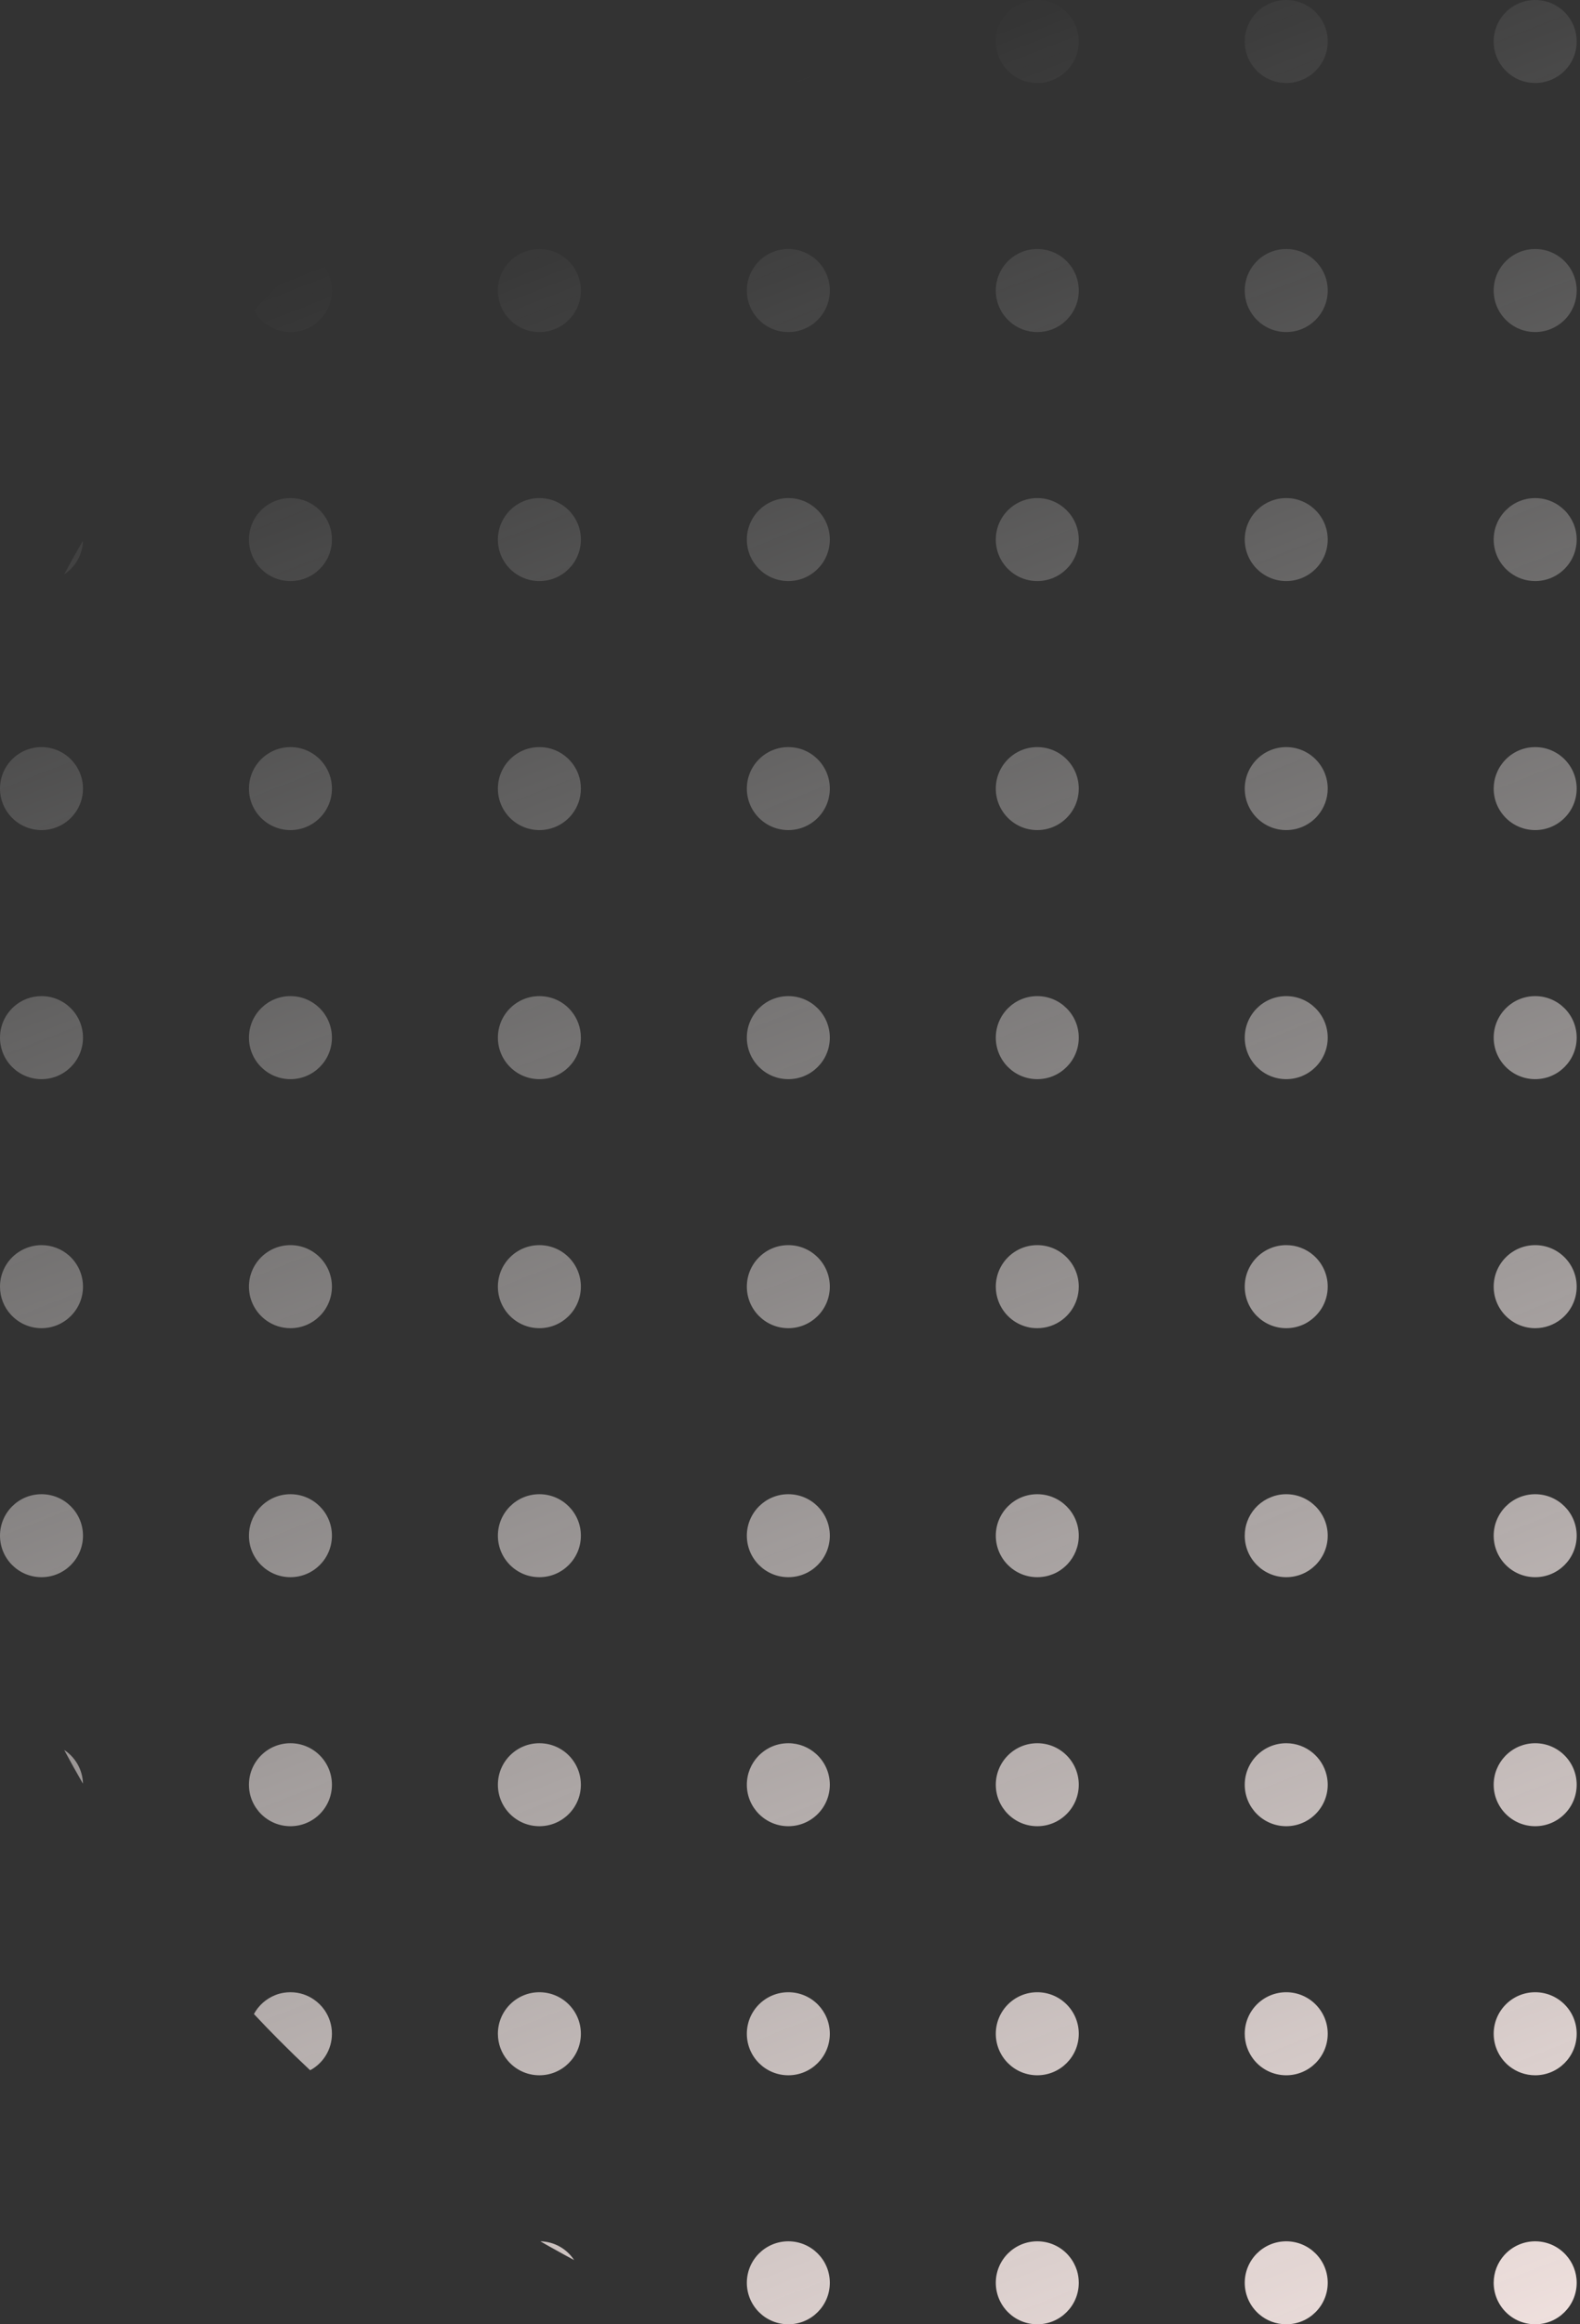 <svg width="204" height="300" viewBox="0 0 204 300" fill="none" xmlns="http://www.w3.org/2000/svg">
<rect x="0" y="0" width="204" height="300" fill="#333333" stroke="none"/>
<path fill-rule="evenodd" clip-rule="evenodd" d="M101.785 0C100.193 0 98.762 0.695 97.781 1.797C96.939 2.742 96.428 3.992 96.428 5.359C96.428 8.312 98.826 10.711 101.785 10.711C104.744 10.711 107.143 8.312 107.143 5.359C107.143 4.617 106.992 3.914 106.721 3.273C106.576 2.93 106.396 2.609 106.186 2.305C105.219 0.906 103.607 0 101.785 0ZM133.928 0C130.971 0 128.572 2.398 128.572 5.359C128.572 6.578 128.979 7.695 129.664 8.594C130.645 9.883 132.189 10.711 133.928 10.711C136.887 10.711 139.285 8.312 139.285 5.359C139.285 2.398 136.887 0 133.928 0ZM166.072 0C169.029 0 171.428 2.398 171.428 5.359C171.428 5.758 171.385 6.141 171.303 6.516C171.246 6.766 171.172 7.016 171.082 7.25C171.002 7.461 170.908 7.672 170.799 7.875C170.678 8.102 170.541 8.32 170.391 8.523C169.416 9.852 167.844 10.711 166.072 10.711C163.113 10.711 160.715 8.312 160.715 5.359C160.715 2.398 163.113 0 166.072 0ZM198.215 0C197.42 0 196.666 0.172 195.988 0.484C195.463 0.727 194.982 1.039 194.564 1.43L194.279 1.727L194.182 1.828C194.027 2 193.885 2.188 193.754 2.383C193.432 2.867 193.186 3.414 193.033 3.992C192.977 4.203 192.934 4.422 192.904 4.641L192.869 4.984L192.857 5.359C192.857 6.242 193.072 7.078 193.455 7.812C193.926 8.727 194.652 9.484 195.539 10C196.326 10.453 197.24 10.711 198.215 10.711C201.174 10.711 203.572 8.312 203.572 5.359C203.572 4.617 203.422 3.906 203.146 3.258C202.996 2.906 202.809 2.57 202.59 2.258C201.619 0.891 200.021 0 198.215 0ZM198.215 300C201.174 300 203.572 297.602 203.572 294.641C203.572 293.266 203.051 292.008 202.195 291.062C201.662 290.469 201 290 200.252 289.688C200.039 289.602 199.82 289.531 199.596 289.469C199.154 289.352 198.691 289.289 198.215 289.289C196.619 289.289 195.188 289.992 194.205 291.094C193.367 292.039 192.857 293.281 192.857 294.641C192.857 297.602 195.256 300 198.215 300ZM166.072 300C169.029 300 171.428 297.602 171.428 294.641C171.428 291.688 169.029 289.289 166.072 289.289C163.113 289.289 160.715 291.688 160.715 294.641C160.715 296.281 161.447 297.742 162.604 298.727C163.539 299.523 164.75 300 166.072 300ZM133.928 300C136.887 300 139.285 297.602 139.285 294.641C139.285 294.094 139.203 293.555 139.047 293.055C138.945 292.734 138.814 292.422 138.656 292.125C138.537 291.898 138.404 291.688 138.258 291.492C138.127 291.312 137.986 291.141 137.836 290.977C136.859 289.938 135.471 289.289 133.928 289.289C130.971 289.289 128.572 291.688 128.572 294.641C128.572 297.602 130.971 300 133.928 300ZM101.785 300C104.744 300 107.143 297.602 107.143 294.641C107.143 291.688 104.744 289.289 101.785 289.289C98.826 289.289 96.428 291.688 96.428 294.641C96.428 297.602 98.826 300 101.785 300ZM69.769 10.711C71.209 9.883 72.662 9.07 74.129 8.289C73.193 9.719 71.596 10.672 69.769 10.711ZM38.818 33.953L40.045 32.789C41.721 33.688 42.857 35.461 42.857 37.5C42.857 40.461 40.459 42.859 37.5 42.859C36.293 42.859 35.178 42.453 34.281 41.781C33.666 41.32 33.154 40.727 32.785 40.047L34.713 38.023C35.6 37.109 36.498 36.203 37.408 35.312L38.818 33.953ZM8.287 74.133C9.072 72.664 9.883 71.211 10.713 69.773C10.67 71.594 9.715 73.195 8.287 74.133ZM69.769 289.289C71.596 289.328 73.193 290.281 74.129 291.711L73.525 291.383C73.117 291.164 72.709 290.945 72.301 290.711L70.906 289.938L69.769 289.289ZM40.045 267.211C41.721 266.312 42.857 264.539 42.857 262.5C42.857 261.375 42.51 260.328 41.914 259.461C41.535 258.914 41.055 258.438 40.5 258.062C40.1 257.789 39.662 257.57 39.195 257.414C38.662 257.234 38.092 257.141 37.5 257.141C37.203 257.141 36.912 257.164 36.629 257.211C36.24 257.273 35.865 257.375 35.51 257.523C34.344 257.992 33.379 258.859 32.785 259.953C33.859 261.102 34.951 262.234 36.059 263.344L37.994 265.258L40.045 267.211ZM10.713 230.227C10.67 228.406 9.715 226.805 8.287 225.867C9.072 227.336 9.883 228.789 10.713 230.227ZM75 37.5C75 40.461 72.602 42.859 69.643 42.859C66.684 42.859 64.285 40.461 64.285 37.5C64.285 34.539 66.684 32.141 69.643 32.141C72.602 32.141 75 34.539 75 37.5ZM101.785 42.859C104.744 42.859 107.143 40.461 107.143 37.5C107.143 34.539 104.744 32.141 101.785 32.141C98.826 32.141 96.428 34.539 96.428 37.5C96.428 40.461 98.826 42.859 101.785 42.859ZM138.768 39.805C138.385 40.602 137.811 41.297 137.102 41.82C136.775 42.062 136.42 42.266 136.043 42.43C135.395 42.703 134.68 42.859 133.928 42.859C130.971 42.859 128.572 40.461 128.572 37.5C128.572 34.539 130.971 32.141 133.928 32.141C135.051 32.141 136.092 32.484 136.953 33.07C138.361 34.039 139.285 35.664 139.285 37.5C139.285 38.328 139.1 39.109 138.768 39.805ZM166.072 42.859C169.029 42.859 171.428 40.461 171.428 37.5C171.428 34.539 169.029 32.141 166.072 32.141C163.113 32.141 160.715 34.539 160.715 37.5C160.715 40.461 163.113 42.859 166.072 42.859ZM201.887 41.406C200.928 42.305 199.637 42.859 198.215 42.859C195.256 42.859 192.857 40.461 192.857 37.5C192.857 34.539 195.256 32.141 198.215 32.141C201.174 32.141 203.572 34.539 203.572 37.5C203.572 37.836 203.541 38.164 203.482 38.484L203.367 38.969C203.305 39.195 203.227 39.414 203.135 39.625C203.008 39.922 202.855 40.195 202.682 40.461C202.453 40.805 202.186 41.125 201.887 41.406ZM42.857 69.641C42.857 72.602 40.459 75 37.5 75C34.541 75 32.143 72.602 32.143 69.641C32.143 67.797 33.08 66.164 34.504 65.203C35.359 64.625 36.391 64.289 37.5 64.289C38.932 64.289 40.232 64.852 41.193 65.766C41.803 66.344 42.275 67.062 42.559 67.875C42.752 68.43 42.857 69.023 42.857 69.641ZM69.643 75C72.602 75 75 72.602 75 69.641C75 67.75 74.019 66.094 72.541 65.141C72.15 64.891 71.727 64.688 71.275 64.539C70.762 64.375 70.213 64.289 69.643 64.289C66.684 64.289 64.285 66.688 64.285 69.641C64.285 72.602 66.684 75 69.643 75ZM107.143 69.641C107.143 72.602 104.744 75 101.785 75C98.826 75 96.428 72.602 96.428 69.641C96.428 66.688 98.826 64.289 101.785 64.289C104.744 64.289 107.143 66.688 107.143 69.641ZM133.928 75C136.887 75 139.285 72.602 139.285 69.641C139.285 66.688 136.887 64.289 133.928 64.289C130.971 64.289 128.572 66.688 128.572 69.641C128.572 72.602 130.971 75 133.928 75ZM171.428 69.641C171.428 72.602 169.029 75 166.072 75C163.113 75 160.715 72.602 160.715 69.641C160.715 66.688 163.113 64.289 166.072 64.289C169.029 64.289 171.428 66.688 171.428 69.641ZM198.215 75C201.174 75 203.572 72.602 203.572 69.641C203.572 68.906 203.424 68.203 203.152 67.562C202.887 66.938 202.506 66.367 202.035 65.891C201.799 65.656 201.541 65.438 201.264 65.242C200.398 64.641 199.348 64.289 198.215 64.289C195.256 64.289 192.857 66.688 192.857 69.641C192.857 71.43 193.732 73.016 195.08 73.984C195.488 74.281 195.939 74.523 196.422 74.695C196.982 74.891 197.586 75 198.215 75ZM10.715 101.789C10.715 102.961 10.338 104.047 9.697 104.93C8.723 106.266 7.143 107.141 5.357 107.141C3.803 107.141 2.404 106.477 1.426 105.422C0.541 104.469 0 103.188 0 101.789C0 98.828 2.398 96.43 5.357 96.43C7.139 96.43 8.717 97.297 9.689 98.641C10.334 99.523 10.715 100.609 10.715 101.789ZM37.5 107.141C40.459 107.141 42.857 104.742 42.857 101.789C42.857 98.828 40.459 96.43 37.5 96.43C35.809 96.43 34.299 97.219 33.316 98.445C32.582 99.359 32.143 100.523 32.143 101.789C32.143 104.742 34.541 107.141 37.5 107.141ZM75 101.789C75 103.039 74.572 104.188 73.856 105.102C72.873 106.344 71.352 107.141 69.643 107.141C66.684 107.141 64.285 104.742 64.285 101.789C64.285 98.828 66.684 96.43 69.643 96.43C71.072 96.43 72.371 96.984 73.332 97.898C73.93 98.469 74.397 99.172 74.684 99.961C74.889 100.531 75 101.148 75 101.789ZM101.785 107.141C104.744 107.141 107.143 104.742 107.143 101.789C107.143 98.828 104.744 96.43 101.785 96.43C98.826 96.43 96.428 98.828 96.428 101.789C96.428 104.742 98.826 107.141 101.785 107.141ZM139.285 101.789C139.285 103.82 138.152 105.586 136.484 106.492C135.725 106.906 134.854 107.141 133.928 107.141C130.971 107.141 128.572 104.742 128.572 101.789C128.572 98.828 130.971 96.43 133.928 96.43C136.887 96.43 139.285 98.828 139.285 101.789ZM170.162 105.242C170.951 104.312 171.428 103.102 171.428 101.789C171.428 98.828 169.029 96.43 166.072 96.43C163.113 96.43 160.715 98.828 160.715 101.789C160.715 104.742 163.113 107.141 166.072 107.141C167.713 107.141 169.18 106.406 170.162 105.242ZM203.572 101.789C203.572 104.742 201.174 107.141 198.215 107.141C195.256 107.141 192.857 104.742 192.857 101.789C192.857 101.453 192.887 101.125 192.945 100.812L193.035 100.414L193.182 99.953L193.371 99.5L193.543 99.164C193.666 98.945 193.803 98.742 193.953 98.547C194.932 97.258 196.477 96.43 198.215 96.43C201.174 96.43 203.572 98.828 203.572 101.789ZM10.715 133.93C10.715 136.891 8.316 139.289 5.357 139.289C2.398 139.289 0 136.891 0 133.93C0 132.312 0.719 130.859 1.852 129.875C2.791 129.062 4.018 128.57 5.357 128.57C8.316 128.57 10.715 130.969 10.715 133.93ZM37.5 139.289C40.459 139.289 42.857 136.891 42.857 133.93C42.857 130.969 40.459 128.57 37.5 128.57C34.541 128.57 32.143 130.969 32.143 133.93C32.143 136.891 34.541 139.289 37.5 139.289ZM75 133.93C75 136.891 72.602 139.289 69.643 139.289C66.684 139.289 64.285 136.891 64.285 133.93C64.285 130.969 66.684 128.57 69.643 128.57C70.525 128.57 71.357 128.781 72.092 129.156L72.42 129.336C72.93 129.648 73.385 130.039 73.764 130.5C74.535 131.43 75 132.625 75 133.93ZM101.785 139.289C104.744 139.289 107.143 136.891 107.143 133.93C107.143 130.969 104.744 128.57 101.785 128.57C98.826 128.57 96.428 130.969 96.428 133.93C96.428 136.891 98.826 139.289 101.785 139.289ZM139.285 133.93C139.285 136.891 136.887 139.289 133.928 139.289C130.971 139.289 128.572 136.891 128.572 133.93C128.572 130.969 130.971 128.57 133.928 128.57C136.887 128.57 139.285 130.969 139.285 133.93ZM166.072 139.289C169.029 139.289 171.428 136.891 171.428 133.93C171.428 130.969 169.029 128.57 166.072 128.57C163.113 128.57 160.715 130.969 160.715 133.93C160.715 136.891 163.113 139.289 166.072 139.289ZM203.572 133.93C203.572 136.891 201.174 139.289 198.215 139.289C195.256 139.289 192.857 136.891 192.857 133.93C192.857 130.969 195.256 128.57 198.215 128.57C201.174 128.57 203.572 130.969 203.572 133.93ZM10.715 166.07C10.715 169.031 8.316 171.43 5.357 171.43C3.787 171.43 2.373 170.75 1.393 169.672C0.527 168.727 0 167.461 0 166.07C0 164.227 0.93 162.602 2.346 161.641C2.842 161.305 3.398 161.047 3.994 160.891C4.43 160.773 4.887 160.711 5.357 160.711C6.709 160.711 7.943 161.211 8.887 162.031C10.008 163.016 10.715 164.461 10.715 166.07ZM37.5 171.43C40.459 171.43 42.857 169.031 42.857 166.07C42.857 163.109 40.459 160.711 37.5 160.711C34.541 160.711 32.143 163.109 32.143 166.07C32.143 167.883 33.045 169.484 34.426 170.461C35.295 171.07 36.355 171.43 37.5 171.43ZM75 166.07C75 169.031 72.602 171.43 69.643 171.43C66.684 171.43 64.285 169.031 64.285 166.07C64.285 163.109 66.684 160.711 69.643 160.711C72.602 160.711 75 163.109 75 166.07ZM101.785 171.43C104.744 171.43 107.143 169.031 107.143 166.07C107.143 163.109 104.744 160.711 101.785 160.711C98.826 160.711 96.428 163.109 96.428 166.07C96.428 169.031 98.826 171.43 101.785 171.43ZM139.035 167.688C138.35 169.859 136.322 171.43 133.928 171.43C133.672 171.43 133.42 171.414 133.174 171.383L132.904 171.336L132.572 171.258C131.734 171.039 130.977 170.625 130.35 170.062C129.713 169.484 129.213 168.758 128.908 167.938C128.691 167.359 128.572 166.727 128.572 166.07C128.572 163.109 130.971 160.711 133.928 160.711C136.887 160.711 139.285 163.109 139.285 166.07C139.285 166.633 139.197 167.18 139.035 167.688ZM168.324 170.938C168.484 170.859 168.641 170.781 168.791 170.688C169.203 170.438 169.58 170.141 169.912 169.797C170.096 169.609 170.266 169.406 170.42 169.195L170.631 168.883C171.137 168.062 171.428 167.102 171.428 166.07C171.428 164.445 170.705 162.984 169.564 162C168.627 161.195 167.406 160.711 166.072 160.711C163.113 160.711 160.715 163.109 160.715 166.07C160.715 169.031 163.113 171.43 166.072 171.43C166.791 171.43 167.475 171.289 168.102 171.031L168.324 170.938ZM201.561 170.258C200.643 170.992 199.48 171.43 198.215 171.43C195.256 171.43 192.857 169.031 192.857 166.07C192.857 163.109 195.256 160.711 198.215 160.711C201.174 160.711 203.572 163.109 203.572 166.07C203.572 167.766 202.787 169.273 201.561 170.258ZM10.715 198.211C10.715 201.172 8.316 203.57 5.357 203.57C2.398 203.57 0 201.172 0 198.211C0 195.258 2.398 192.859 5.357 192.859C8.316 192.859 10.715 195.258 10.715 198.211ZM37.5 203.57C40.459 203.57 42.857 201.172 42.857 198.211C42.857 195.258 40.459 192.859 37.5 192.859C35.863 192.859 34.398 193.594 33.416 194.75C33 195.234 32.67 195.797 32.451 196.414C32.252 196.977 32.143 197.578 32.143 198.211C32.143 201.172 34.541 203.57 37.5 203.57ZM75 198.211C75 201.172 72.602 203.57 69.643 203.57C66.684 203.57 64.285 201.172 64.285 198.211C64.285 195.258 66.684 192.859 69.643 192.859C72.602 192.859 75 195.258 75 198.211ZM101.785 203.57C104.744 203.57 107.143 201.172 107.143 198.211C107.143 195.258 104.744 192.859 101.785 192.859C100.324 192.859 99 193.445 98.035 194.391C97.043 195.367 96.428 196.719 96.428 198.211C96.428 201.172 98.826 203.57 101.785 203.57ZM139.285 198.211C139.285 199.625 138.736 200.914 137.838 201.875C137.484 202.25 137.078 202.578 136.629 202.844C136.41 202.977 136.18 203.086 135.941 203.18C135.32 203.43 134.641 203.57 133.928 203.57C130.971 203.57 128.572 201.172 128.572 198.211C128.572 196.727 129.18 195.375 130.16 194.406C131.129 193.445 132.459 192.859 133.928 192.859C136.887 192.859 139.285 195.258 139.285 198.211ZM166.072 203.57C169.029 203.57 171.428 201.172 171.428 198.211C171.428 195.258 169.029 192.859 166.072 192.859C165.688 192.859 165.312 192.898 164.951 192.977C164.686 193.031 164.428 193.109 164.178 193.211L163.865 193.344L163.629 193.453C163.029 193.758 162.496 194.172 162.055 194.672C161.617 195.164 161.27 195.742 161.037 196.375C160.828 196.945 160.715 197.562 160.715 198.211C160.715 201.172 163.113 203.57 166.072 203.57ZM203.572 198.211C203.572 201.172 201.174 203.57 198.215 203.57C195.256 203.57 192.857 201.172 192.857 198.211C192.857 195.258 195.256 192.859 198.215 192.859C201.174 192.859 203.572 195.258 203.572 198.211ZM42.857 230.359C42.857 233.312 40.459 235.711 37.5 235.711C34.541 235.711 32.143 233.312 32.143 230.359C32.143 227.398 34.541 225 37.5 225C40.459 225 42.857 227.398 42.857 230.359ZM69.643 235.711C72.602 235.711 75 233.312 75 230.359C75 230.094 74.981 229.836 74.943 229.578C74.875 229.117 74.75 228.672 74.572 228.258C74.394 227.844 74.166 227.453 73.894 227.094C72.916 225.82 71.375 225 69.643 225C66.684 225 64.285 227.398 64.285 230.359C64.285 233.312 66.684 235.711 69.643 235.711ZM107.143 230.359C107.143 233.312 104.744 235.711 101.785 235.711C98.826 235.711 96.428 233.312 96.428 230.359C96.428 228.93 96.984 227.633 97.894 226.672C98.031 226.523 98.176 226.391 98.328 226.266C98.66 225.984 99.027 225.742 99.42 225.547C100.133 225.195 100.936 225 101.785 225C103.174 225 104.438 225.531 105.389 226.398C106.467 227.375 107.143 228.789 107.143 230.359ZM133.928 235.711C136.887 235.711 139.285 233.312 139.285 230.359C139.285 227.398 136.887 225 133.928 225C130.971 225 128.572 227.398 128.572 230.359C128.572 233.312 130.971 235.711 133.928 235.711ZM171.428 230.359C171.428 233.312 169.029 235.711 166.072 235.711C163.113 235.711 160.715 233.312 160.715 230.359C160.715 227.398 163.113 225 166.072 225C167.365 225 168.553 225.461 169.479 226.227C170.361 226.953 171.006 227.961 171.281 229.117C171.336 229.352 171.377 229.586 171.4 229.828C171.418 230 171.428 230.18 171.428 230.359ZM198.215 235.711C201.174 235.711 203.572 233.312 203.572 230.359C203.572 227.398 201.174 225 198.215 225C197.488 225 196.795 225.148 196.164 225.406C195.471 225.695 194.852 226.125 194.342 226.656C193.422 227.617 192.857 228.922 192.857 230.359C192.857 233.312 195.256 235.711 198.215 235.711ZM75 262.5C75 265.461 72.602 267.859 69.643 267.859C67.998 267.859 66.525 267.117 65.543 265.945C64.758 265.016 64.285 263.812 64.285 262.5C64.285 259.539 66.684 257.141 69.643 257.141C72.602 257.141 75 259.539 75 262.5ZM101.785 267.859C104.744 267.859 107.143 265.461 107.143 262.5C107.143 261.047 106.564 259.727 105.627 258.758C104.652 257.758 103.291 257.141 101.785 257.141C98.826 257.141 96.428 259.539 96.428 262.5C96.428 265.461 98.826 267.859 101.785 267.859ZM139.285 262.5C139.285 265.461 136.887 267.859 133.928 267.859C130.971 267.859 128.572 265.461 128.572 262.5C128.572 259.539 130.971 257.141 133.928 257.141C136.887 257.141 139.285 259.539 139.285 262.5ZM166.072 267.859C169.029 267.859 171.428 265.461 171.428 262.5C171.428 259.539 169.029 257.141 166.072 257.141C163.113 257.141 160.715 259.539 160.715 262.5C160.715 263.75 161.143 264.898 161.857 265.812C162.838 267.062 164.361 267.859 166.072 267.859ZM203.572 262.5C203.572 265.461 201.174 267.859 198.215 267.859C196.953 267.859 195.793 267.422 194.877 266.695C193.646 265.711 192.857 264.195 192.857 262.5C192.857 259.539 195.256 257.141 198.215 257.141C201.174 257.141 203.572 259.539 203.572 262.5Z" fill="url(#paint0_linear_2930_75740)"/>
<defs>
<linearGradient id="paint0_linear_2930_75740" x1="185" y1="329" x2="65.5" y2="24.5" gradientUnits="userSpaceOnUse">
<stop stop-color="#FBEAE7"/>
<stop offset="1" stop-color="white" stop-opacity="0"/>
</linearGradient>
</defs>
</svg>

